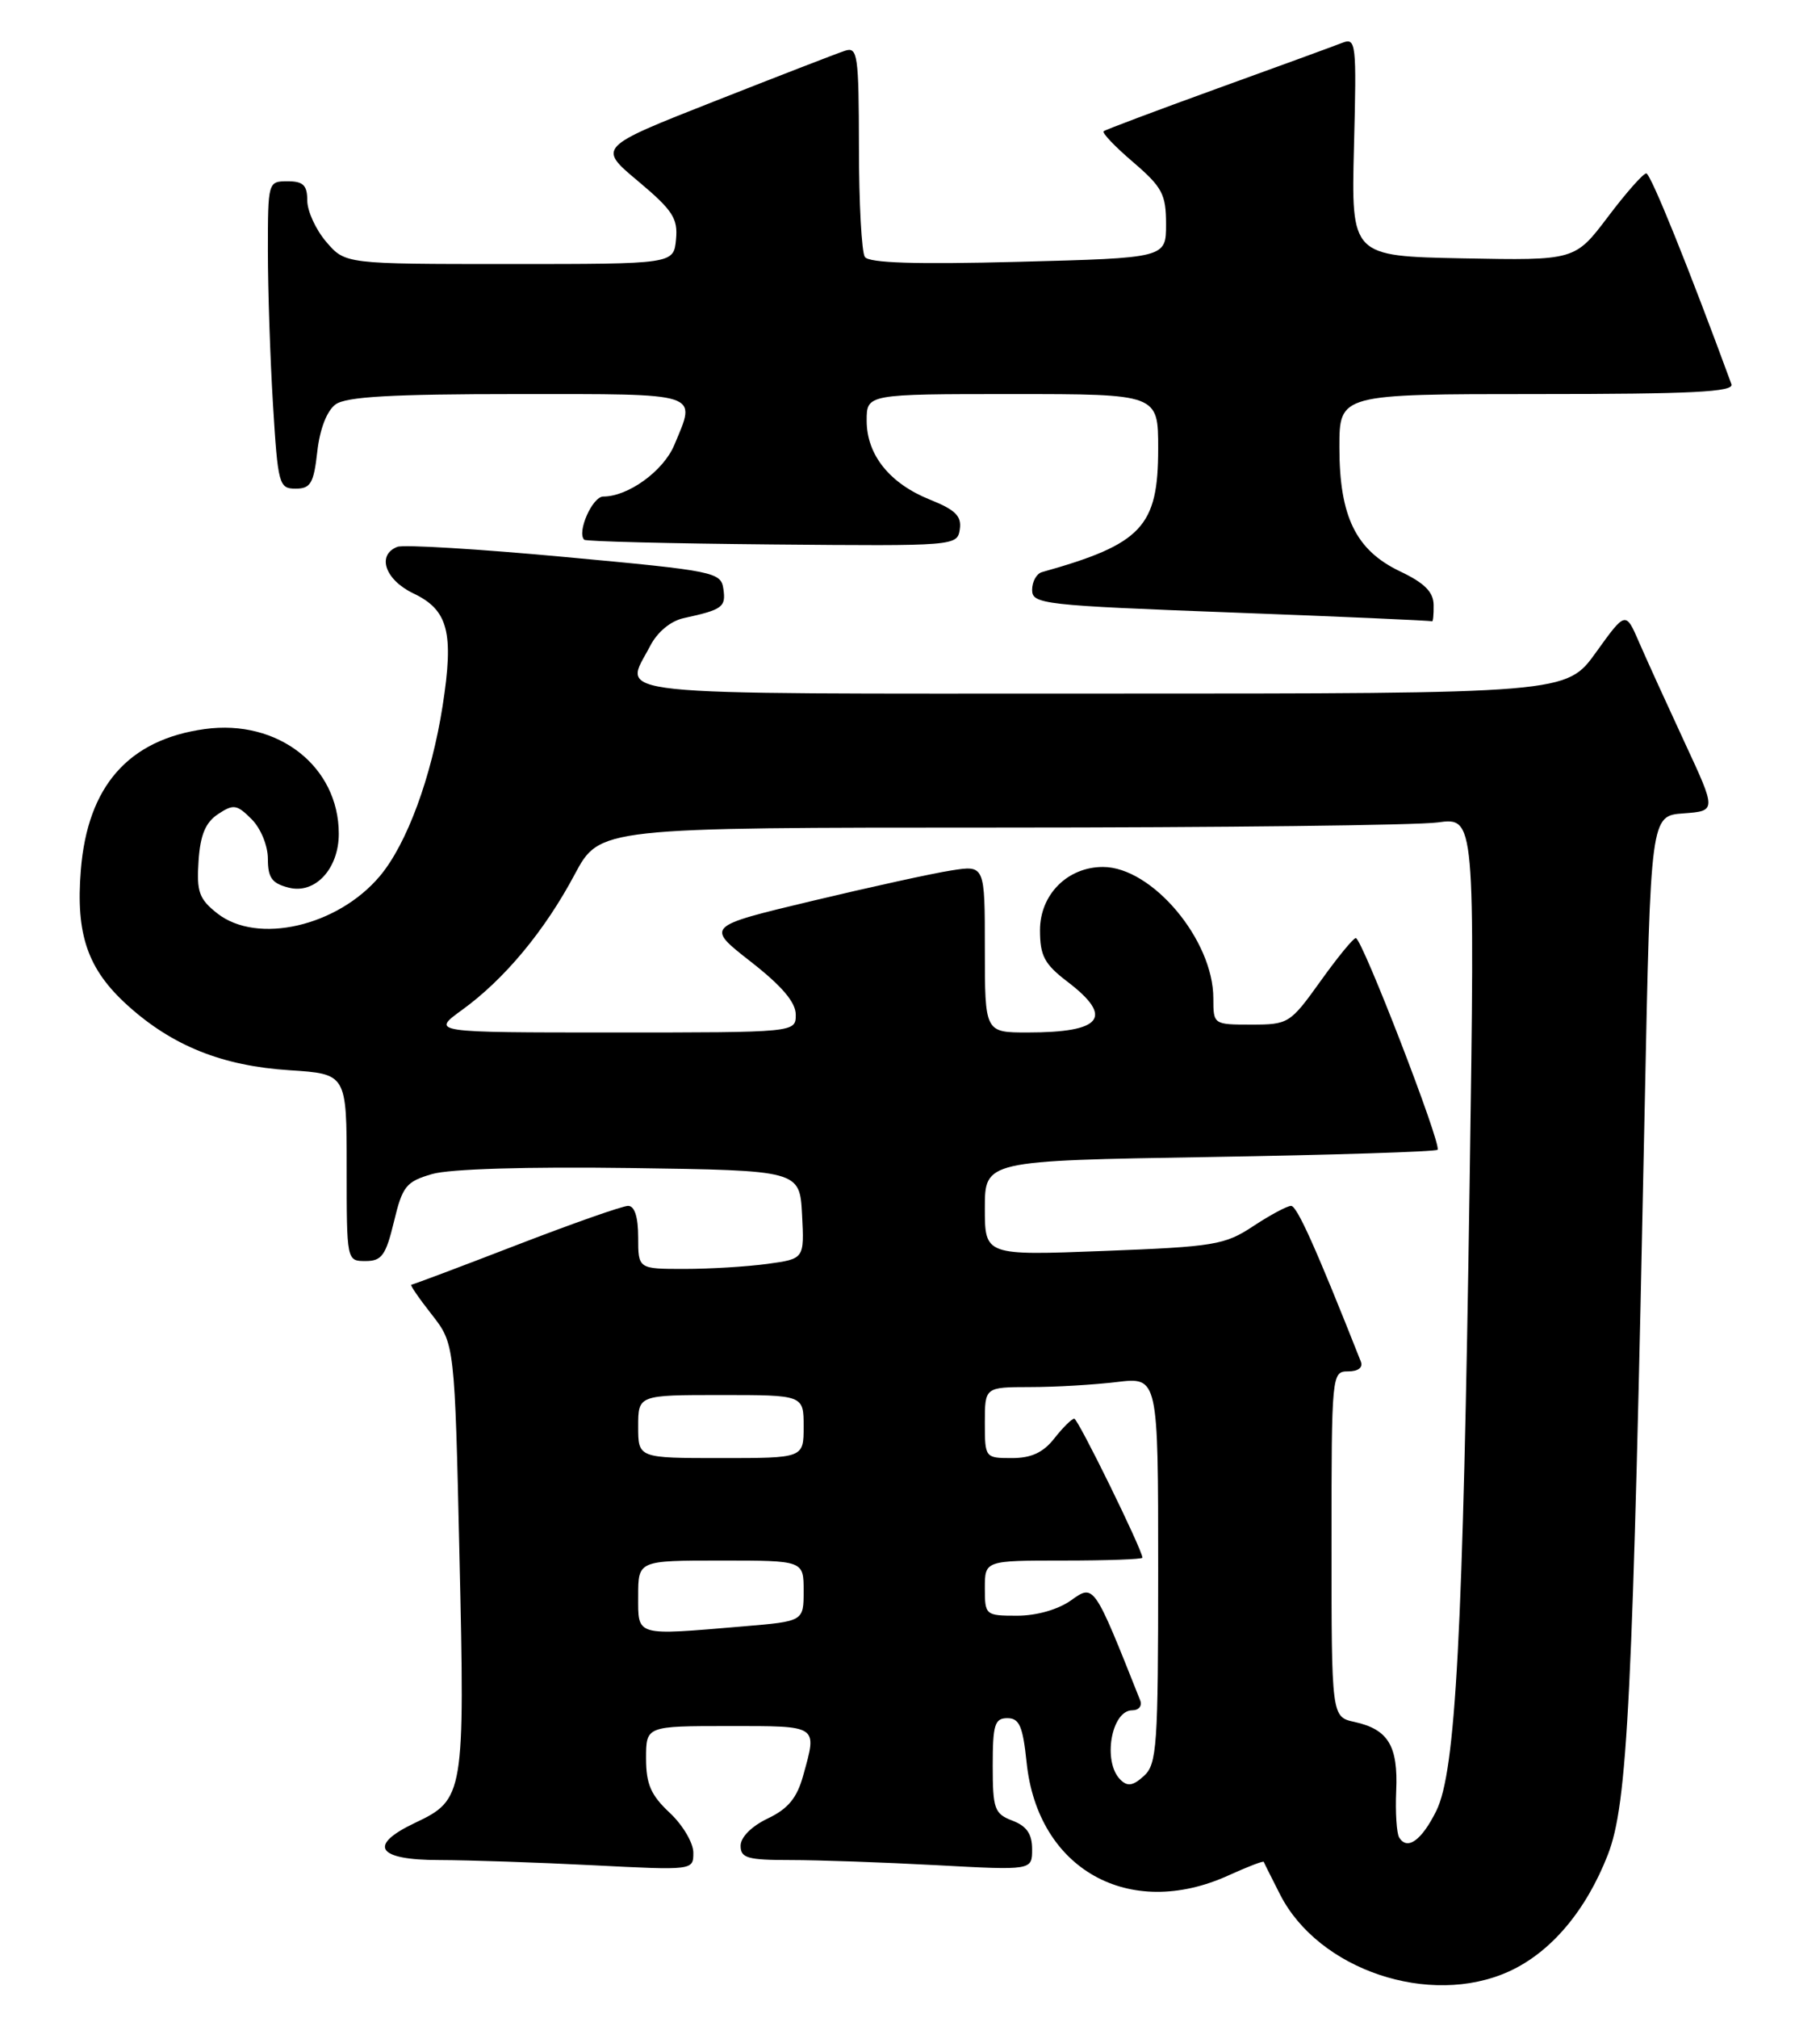<?xml version="1.0" encoding="UTF-8" standalone="no"?>
<!DOCTYPE svg PUBLIC "-//W3C//DTD SVG 1.1//EN" "http://www.w3.org/Graphics/SVG/1.1/DTD/svg11.dtd" >
<svg xmlns="http://www.w3.org/2000/svg" xmlns:xlink="http://www.w3.org/1999/xlink" version="1.1" viewBox="0 0 231 256">
 <g >
 <path fill="currentColor"
d=" M 191.51 250.14 C 196.83 247.72 201.29 242.46 204.07 235.33 C 206.59 228.84 207.23 215.98 208.76 140.00 C 209.50 103.50 209.50 103.50 213.68 103.20 C 217.86 102.89 217.86 102.89 213.82 94.20 C 211.60 89.41 209.00 83.71 208.05 81.52 C 206.33 77.54 206.33 77.54 202.57 82.77 C 198.81 88.00 198.81 88.00 139.91 88.00 C 75.05 88.00 79.17 88.43 82.52 81.96 C 83.43 80.19 85.12 78.79 86.77 78.43 C 91.71 77.35 92.14 77.03 91.82 74.76 C 91.51 72.58 90.84 72.44 71.69 70.67 C 60.80 69.66 51.24 69.08 50.44 69.38 C 47.78 70.41 48.87 73.57 52.47 75.29 C 56.89 77.39 57.63 80.25 56.18 89.55 C 54.78 98.56 51.64 107.09 48.21 111.16 C 42.84 117.54 32.66 119.88 27.58 115.89 C 25.27 114.07 24.94 113.16 25.20 109.25 C 25.42 105.93 26.08 104.35 27.68 103.29 C 29.63 102.00 30.06 102.06 31.93 103.93 C 33.10 105.10 34.00 107.30 34.00 108.98 C 34.00 111.38 34.52 112.09 36.67 112.63 C 40.00 113.47 43.00 110.23 43.00 105.79 C 43.00 97.25 35.29 91.22 26.00 92.50 C 16.31 93.83 11.11 99.74 10.26 110.40 C 9.60 118.58 11.12 122.97 16.18 127.55 C 21.89 132.71 28.22 135.24 36.75 135.79 C 44.00 136.26 44.00 136.26 44.00 148.13 C 44.00 159.99 44.00 160.00 46.40 160.00 C 48.45 160.00 48.97 159.28 50.00 155.01 C 51.08 150.50 51.54 149.92 54.85 148.96 C 57.08 148.31 66.86 148.02 80.00 148.20 C 101.50 148.50 101.50 148.50 101.80 154.11 C 102.09 159.72 102.09 159.72 97.41 160.36 C 94.83 160.71 90.08 161.00 86.86 161.00 C 81.00 161.00 81.00 161.00 81.00 157.00 C 81.00 154.42 80.55 153.00 79.72 153.00 C 79.02 153.00 72.62 155.25 65.50 158.00 C 58.38 160.75 52.40 163.00 52.20 163.00 C 52.00 163.00 53.15 164.69 54.77 166.75 C 57.71 170.50 57.71 170.50 58.32 197.50 C 59.01 227.65 58.90 228.34 52.72 231.26 C 46.63 234.14 47.82 236.00 55.75 236.00 C 59.46 236.01 68.24 236.30 75.25 236.66 C 88.00 237.31 88.00 237.31 88.00 235.06 C 88.00 233.82 86.65 231.54 85.00 230.00 C 82.61 227.77 82.00 226.36 82.00 223.10 C 82.00 219.00 82.00 219.00 92.50 219.00 C 103.98 219.00 103.73 218.83 101.94 225.29 C 101.15 228.14 100.02 229.50 97.44 230.73 C 95.39 231.71 94.00 233.10 94.00 234.19 C 94.00 235.75 94.88 236.00 100.34 236.00 C 103.83 236.00 112.16 236.29 118.84 236.65 C 131.00 237.31 131.00 237.31 131.00 234.63 C 131.00 232.69 130.31 231.69 128.50 231.00 C 126.22 230.13 126.00 229.53 126.00 224.02 C 126.00 218.82 126.25 218.00 127.86 218.00 C 129.38 218.00 129.82 219.01 130.30 223.61 C 131.70 237.17 143.31 243.67 155.90 237.96 C 158.32 236.86 160.34 236.08 160.40 236.23 C 160.45 236.38 161.39 238.24 162.47 240.37 C 167.35 249.95 181.47 254.69 191.51 250.14 Z  M 181.96 76.75 C 181.94 75.11 180.79 73.96 177.71 72.50 C 172.10 69.83 170.00 65.56 170.00 56.75 C 170.00 50.00 170.00 50.00 195.11 50.00 C 214.77 50.00 220.11 49.73 219.76 48.75 C 214.36 34.03 209.50 22.00 208.95 22.00 C 208.56 22.00 206.36 24.49 204.07 27.53 C 199.89 33.05 199.89 33.05 185.70 32.78 C 171.50 32.50 171.50 32.50 171.85 18.60 C 172.19 5.40 172.12 4.74 170.35 5.44 C 169.33 5.84 162.20 8.45 154.50 11.23 C 146.80 14.02 140.31 16.46 140.08 16.65 C 139.84 16.85 141.53 18.62 143.83 20.58 C 147.52 23.75 148.00 24.65 148.00 28.45 C 148.00 32.73 148.00 32.73 129.25 33.22 C 116.21 33.56 110.28 33.37 109.77 32.60 C 109.36 32.00 109.02 25.73 109.02 18.68 C 109.00 6.93 108.85 5.91 107.25 6.44 C 106.29 6.75 98.83 9.64 90.68 12.85 C 75.85 18.69 75.85 18.69 80.98 22.98 C 85.39 26.68 86.06 27.71 85.80 30.39 C 85.50 33.50 85.50 33.50 64.66 33.50 C 43.82 33.50 43.82 33.50 41.41 30.69 C 40.09 29.15 39.00 26.79 39.00 25.44 C 39.00 23.50 38.48 23.00 36.50 23.00 C 34.02 23.00 34.00 23.08 34.00 31.84 C 34.00 36.71 34.29 45.48 34.65 51.34 C 35.27 61.49 35.41 62.00 37.52 62.00 C 39.42 62.00 39.82 61.33 40.27 57.31 C 40.59 54.43 41.49 52.12 42.59 51.31 C 43.94 50.33 49.70 50.00 65.69 50.00 C 89.25 50.00 88.40 49.72 85.58 56.47 C 84.20 59.76 79.73 63.00 76.57 63.00 C 75.19 63.00 73.19 67.53 74.15 68.48 C 74.36 68.70 85.10 68.96 98.02 69.08 C 121.27 69.29 121.50 69.27 121.82 67.16 C 122.07 65.49 121.27 64.69 118.05 63.40 C 112.92 61.35 110.00 57.71 110.00 53.37 C 110.00 50.00 110.00 50.00 128.50 50.00 C 147.00 50.00 147.00 50.00 147.00 56.92 C 147.00 66.84 144.94 69.03 132.25 72.59 C 131.56 72.78 131.00 73.80 131.00 74.85 C 131.00 76.65 132.39 76.81 156.25 77.71 C 170.14 78.23 181.61 78.74 181.75 78.83 C 181.89 78.92 181.98 77.99 181.96 76.75 Z  M 177.59 233.14 C 177.26 232.61 177.09 229.94 177.21 227.20 C 177.46 221.51 176.19 219.42 171.93 218.48 C 169.00 217.84 169.00 217.84 169.00 195.92 C 169.00 174.30 169.03 174.00 171.11 174.00 C 172.39 174.00 173.02 173.51 172.72 172.75 C 167.03 158.36 164.62 153.00 163.87 153.00 C 163.37 153.00 161.21 154.16 159.07 155.57 C 155.46 157.96 154.13 158.18 140.09 158.72 C 125.00 159.30 125.00 159.30 125.00 153.29 C 125.00 147.27 125.00 147.27 153.50 146.80 C 169.18 146.54 182.21 146.13 182.46 145.88 C 183.03 145.30 172.86 118.99 172.08 119.02 C 171.76 119.03 169.73 121.51 167.58 124.52 C 163.75 129.86 163.53 130.00 158.83 130.00 C 154.02 130.00 154.00 129.99 154.00 126.66 C 154.00 119.25 146.21 110.00 139.99 110.00 C 135.49 110.00 132.00 113.50 132.00 118.02 C 132.00 121.28 132.56 122.33 135.50 124.57 C 141.41 129.08 139.89 131.00 130.42 131.00 C 125.00 131.00 125.00 131.00 125.00 120.39 C 125.00 109.77 125.00 109.77 120.75 110.44 C 118.41 110.80 110.44 112.55 103.03 114.32 C 89.56 117.54 89.56 117.54 95.28 122.01 C 99.24 125.10 101.00 127.17 101.00 128.74 C 101.00 131.00 101.00 131.00 77.85 131.00 C 54.70 131.00 54.70 131.00 58.66 128.13 C 64.03 124.24 69.13 118.11 72.94 110.95 C 76.12 105.00 76.12 105.00 126.92 105.00 C 154.86 105.00 179.86 104.71 182.47 104.35 C 187.21 103.70 187.21 103.70 186.53 150.10 C 185.69 207.45 184.77 224.78 182.30 229.76 C 180.44 233.51 178.62 234.82 177.59 233.14 Z  M 142.19 225.79 C 139.92 223.52 141.05 217.00 143.71 217.00 C 144.54 217.00 144.99 216.44 144.72 215.75 C 138.83 200.92 138.86 200.96 135.94 203.05 C 134.29 204.22 131.56 205.00 129.10 205.00 C 125.08 205.00 125.00 204.93 125.00 201.50 C 125.00 198.00 125.00 198.00 135.00 198.00 C 140.50 198.00 145.00 197.84 145.00 197.64 C 145.00 196.66 136.83 180.00 136.35 180.00 C 136.04 180.00 134.90 181.12 133.82 182.50 C 132.41 184.30 130.89 185.00 128.43 185.00 C 125.03 185.00 125.00 184.96 125.00 180.50 C 125.00 176.00 125.00 176.00 130.75 175.99 C 133.91 175.99 138.86 175.70 141.75 175.35 C 147.00 174.72 147.00 174.72 147.00 199.21 C 147.00 221.58 146.84 223.83 145.19 225.33 C 143.79 226.60 143.10 226.70 142.19 225.79 Z  M 81.00 202.50 C 81.00 198.00 81.00 198.00 91.50 198.00 C 102.00 198.00 102.00 198.00 102.00 201.85 C 102.00 205.71 102.00 205.71 94.35 206.35 C 80.51 207.52 81.00 207.67 81.00 202.50 Z  M 81.00 181.00 C 81.00 177.00 81.00 177.00 91.50 177.00 C 102.00 177.00 102.00 177.00 102.00 181.00 C 102.00 185.00 102.00 185.00 91.50 185.00 C 81.00 185.00 81.00 185.00 81.00 181.00 Z "/>
</g>
</svg>